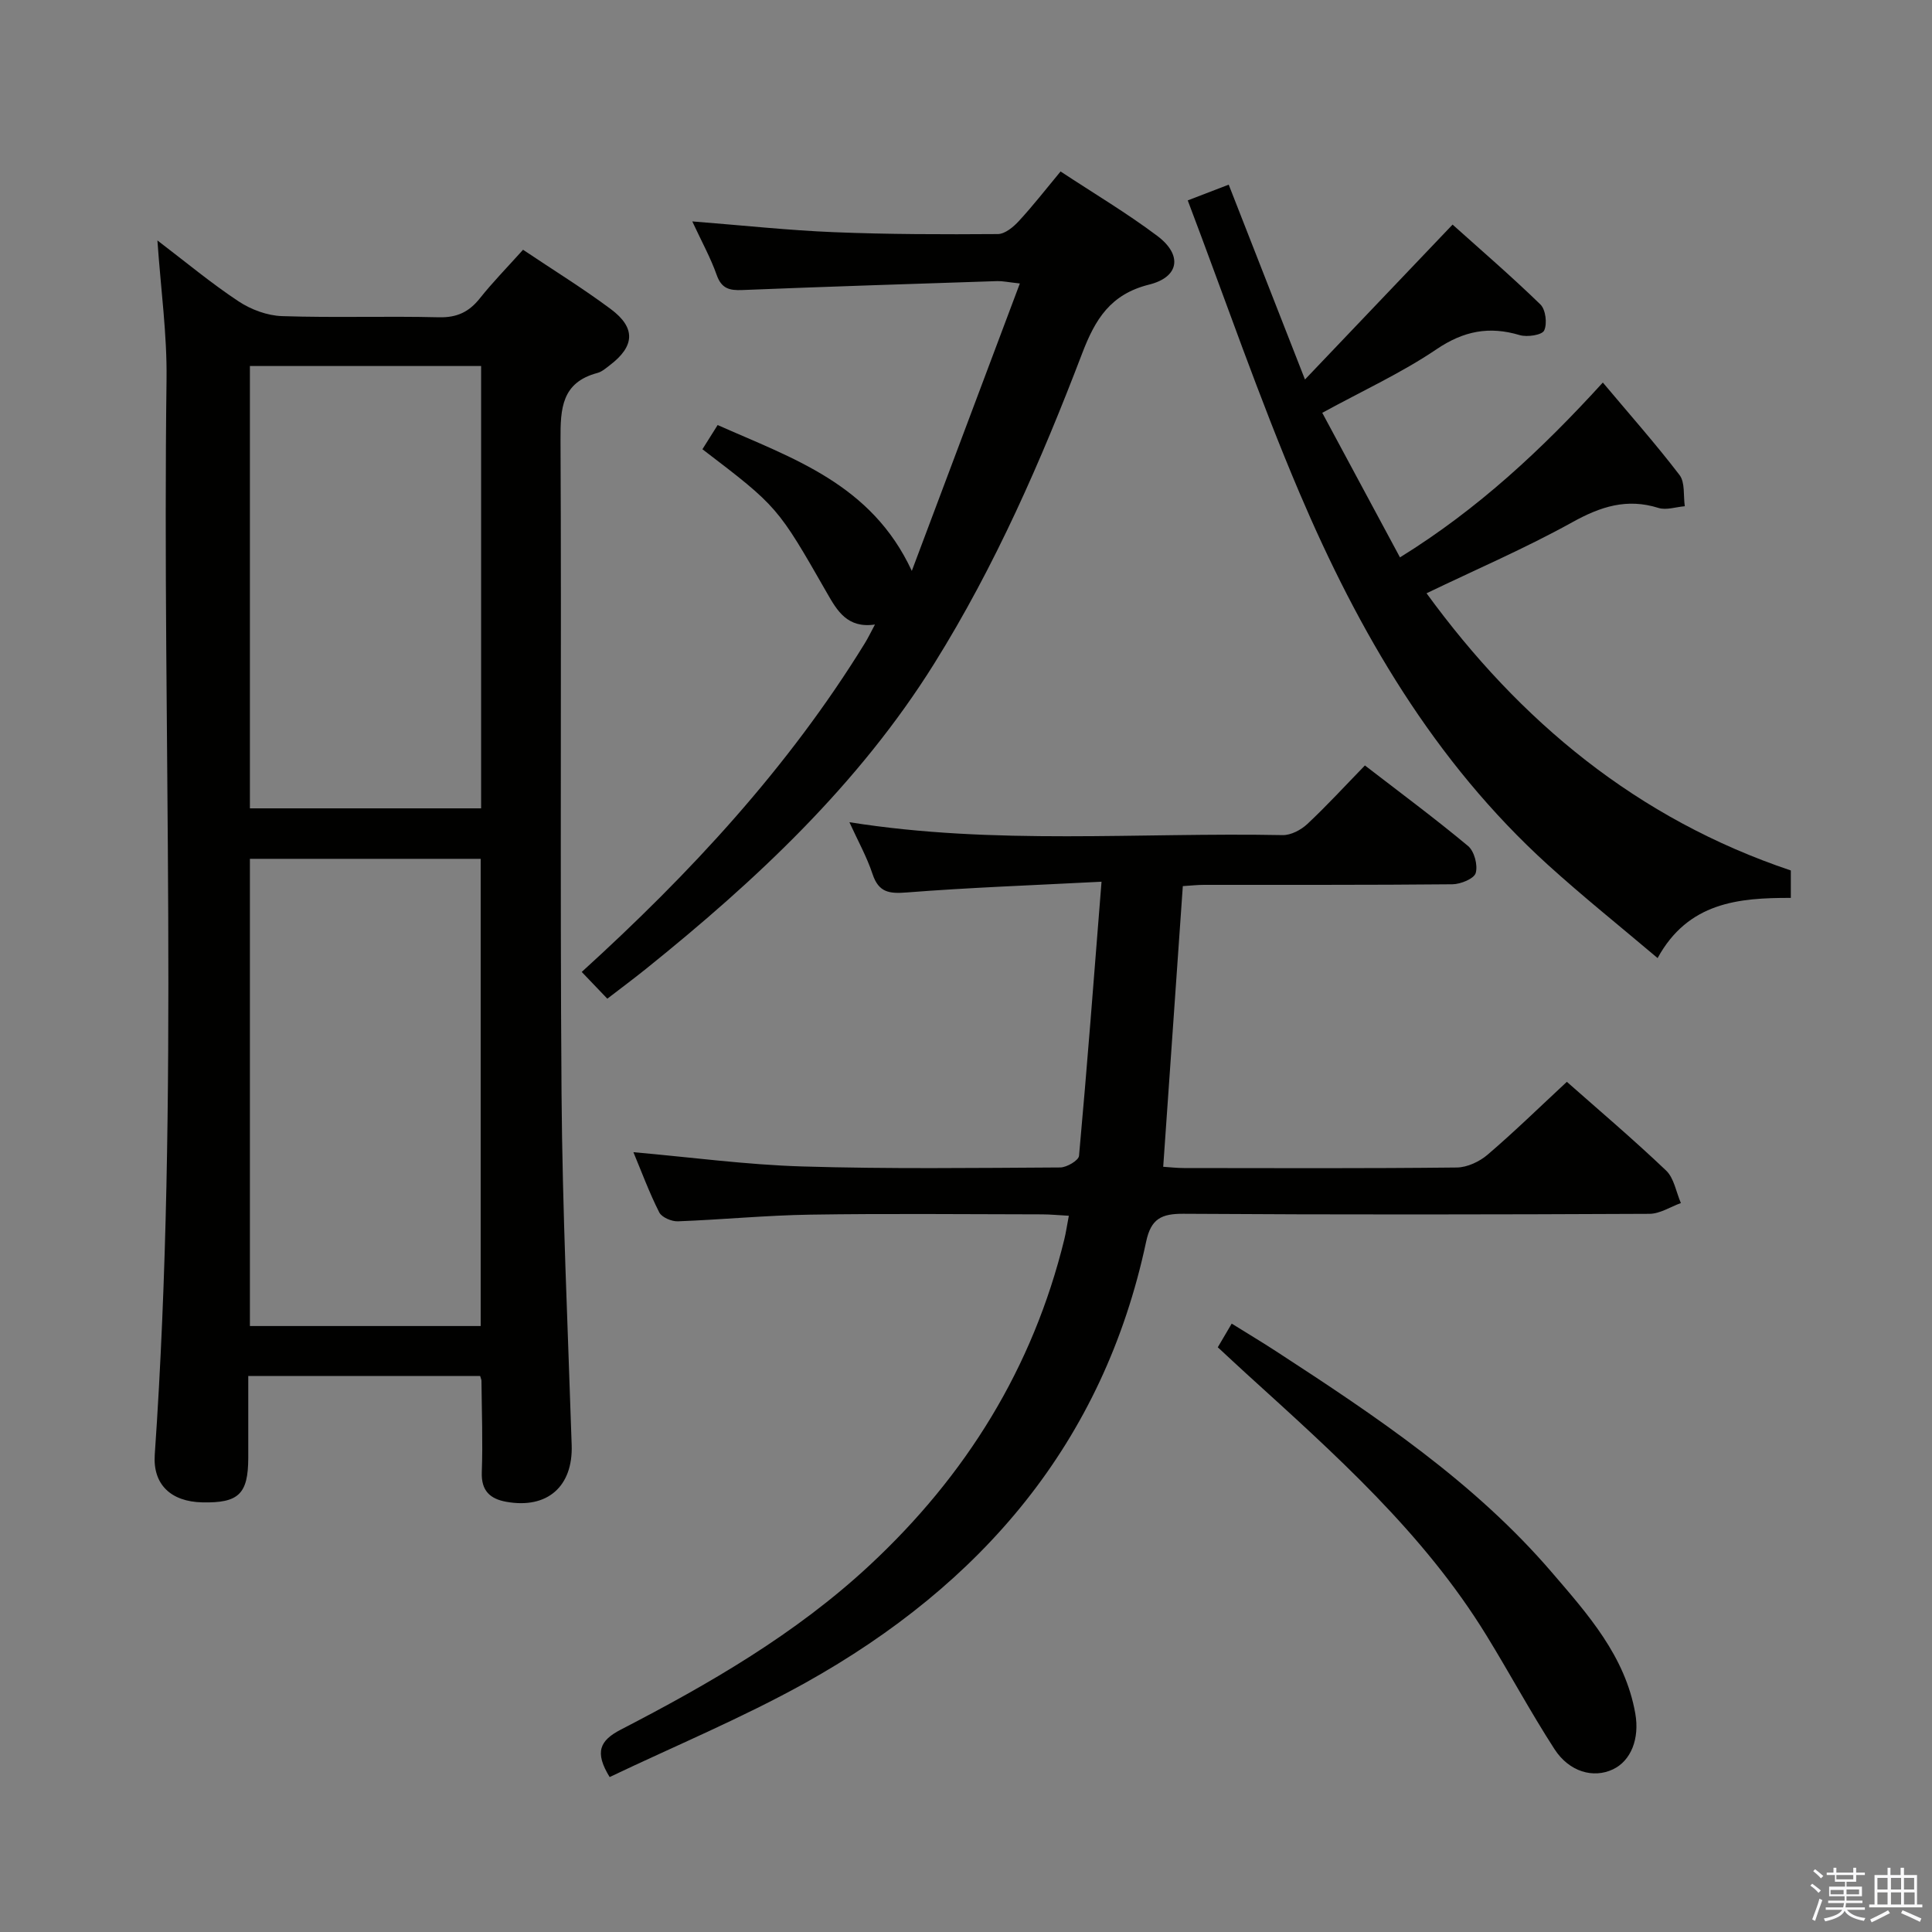 <svg enable-background="new 0 0 400 400" viewBox="0 0 400 400" xmlns="http://www.w3.org/2000/svg"><rect x="0" y="0" width="400" height="400" fill="#808080" stroke="none"/><path d="m374.8 390.4.4-.4c.7.5 1.3 1 1.8 1.4l-.5.5c-.5-.6-1.1-1.1-1.7-1.5zm1 7.3-.6-.3c.5-1.4 1.1-2.8 1.5-4.3.2.1.4.2.6.3-.5 1.3-1 2.8-1.5 4.3zm-.4-10.3.4-.4c.4.3 1 .8 1.7 1.4l-.5.5c-.4-.5-1-1-1.6-1.5zm2.5.3h1.7v-1h.6v1h3.5v-1h.6v1h1.8v.5h-1.8v1.4h-2v1h3.2v2h-3.2v.9h3.3v.5h-3.4c0 .3-.1.6-.1.9h4v.5h-3.7c.7.9 1.9 1.5 3.8 1.7-.1.2-.2.4-.3.6-2.1-.4-3.5-1.1-4-2.1-.4 1-1.8 1.7-4 2.2-.1-.2-.2-.4-.3-.6 2.1-.4 3.4-1 3.8-1.8h-3.4v-.5h3.6c.1-.3.1-.6.2-.9h-3.3v-.5h3.4c0-.3 0-.6 0-.9h-3.2v-2h3.3v-1h-2.1v-1.4h-1.7v-.5zm1.1 3.5v1h2.7c0-.3 0-.4 0-.4 0-.1 0-.2 0-.2 0-.1 0-.2 0-.3h-2.7zm1.2-3v.9h3.5v-.9zm4.7 3h-2.6v.6.4h2.6z" fill="#fafafb"/><path d="m393.6 386.7h.6v1.5h2.7v6.1h1.1v.6h-11v-.6h1.1v-6.1h2.7v-1.5h.6v1.5h2.1v-1.5zm-2.7 8.8.4.6c-1.2.6-2.5 1.3-3.8 1.9-.1-.2-.2-.4-.3-.6 1.2-.6 2.5-1.2 3.7-1.9zm-2.2-6.7v2.4h2.1v-2.4zm0 3v2.5h2.1v-2.5zm2.8-3v2.4h2.1v-2.4zm0 3v2.5h2.1v-2.5zm6 6.1c-1.4-.7-2.7-1.3-3.9-1.8l.3-.6c1.5.6 2.7 1.2 3.9 1.7zm-1.2-9.1h-2.1v2.4h2.1zm-2.1 3v2.5h2.2v-2.5z" fill="#fafafb"/><g fill="#010100"><path d="m32.59 49.78c5.96 4.54 11.17 8.89 16.8 12.61 2.58 1.71 5.95 2.96 9.01 3.06 10.81.36 21.65-.03 32.47.24 3.75.09 6.25-1.11 8.5-3.95 2.68-3.37 5.72-6.46 8.92-10.03 6.18 4.15 12.38 7.97 18.19 12.3 5.21 3.89 4.94 7.7-.27 11.64-.79.6-1.61 1.33-2.54 1.57-7.37 1.97-7.65 7.33-7.62 13.76.22 45.14-.12 90.28.21 135.42.18 24.28 1.31 48.54 2.1 72.81.28 8.52-5.02 13.25-13.54 11.72-3.32-.6-5.21-2.25-5.07-6.11.23-6.32-.01-12.65-.07-18.98 0-.16-.09-.32-.27-.96-15.69 0-31.52 0-48.01 0 0 5.73.01 11.34 0 16.95-.02 7.49-1.98 9.38-9.51 9.22-6.53-.14-10.27-3.73-9.85-9.87 5.14-74.18 1.49-148.46 2.44-222.68.12-9.25-1.18-18.52-1.89-28.72zm66.93 224.76c0-32.32 0-64.36 0-96.73-15.96 0-31.8 0-47.78 0v96.73zm-47.78-198.76v91.58h47.87c0-30.72 0-60.97 0-91.58-15.92 0-31.65 0-47.87 0z"/><path d="m126.22 367.92c-3.18-5.18-2.04-7.57 2.33-9.83 18.35-9.49 36.19-19.79 51.47-34 20-18.6 33.81-40.86 40.33-67.48.35-1.42.55-2.87.94-4.9-2.1-.11-3.84-.29-5.59-.29-15.99-.02-31.99-.19-47.98.06-9.13.14-18.24 1.04-27.37 1.38-1.3.05-3.34-.82-3.86-1.85-2.06-4.07-3.65-8.38-5.35-12.46 11.83 1.04 23.35 2.6 34.91 2.95 17.81.54 35.65.31 53.47.21 1.35-.01 3.79-1.46 3.88-2.4 1.68-18.47 3.09-36.97 4.66-56.76-14.48.75-27.39 1.21-40.26 2.22-3.68.29-5.87.04-7.15-3.81-1.18-3.56-3.04-6.89-4.79-10.73 30.14 4.79 59.97 2.08 89.71 2.67 1.7.03 3.78-1.07 5.08-2.28 4.01-3.75 7.72-7.8 11.94-12.14 7.33 5.65 14.51 10.97 21.36 16.68 1.29 1.08 2.05 3.96 1.58 5.59-.34 1.17-3.11 2.31-4.81 2.33-17.16.17-34.32.1-51.48.12-1.31 0-2.62.15-4.35.26-1.35 19.34-2.69 38.51-4.06 58.11 1.41.09 2.85.26 4.29.26 18.83.02 37.66.1 56.48-.11 2.17-.02 4.71-1.21 6.4-2.66 5.55-4.75 10.79-9.87 16.4-15.08 6.46 5.71 13.69 11.84 20.54 18.36 1.66 1.58 2.08 4.46 3.07 6.74-2.17.78-4.33 2.22-6.51 2.23-32.16.15-64.31.2-96.47-.01-4.58-.03-6.73 1.04-7.73 5.76-8.87 41.69-34.12 71.01-70.52 91.33-13.14 7.31-27.11 13.11-40.56 19.53z"/><path d="m245.91 41.49c3.81-1.47 6.23-2.4 8.48-3.26 5.1 13.02 10.1 25.81 15.79 40.34 11.13-11.68 21.27-22.32 30.56-32.07 5.78 5.19 12.16 10.68 18.18 16.53 1.1 1.07 1.45 3.98.78 5.4-.44.94-3.51 1.41-5.06.95-6.32-1.89-11.6-.87-17.21 2.92-7.24 4.9-15.3 8.59-23.67 13.17 5.23 9.72 10.53 19.6 16.09 29.93 16.22-10.04 29.46-22.44 42-36.2 5.55 6.61 10.95 12.7 15.88 19.15 1.17 1.53.77 4.27 1.09 6.46-1.83.15-3.84.86-5.46.35-6.55-2.06-12.01-.27-17.86 2.98-9.68 5.36-19.9 9.76-30.15 14.69 19.33 26.53 43.61 46.7 75.42 57.39v5.68c-10.8-.03-21.26.9-27.58 12.46-7.87-6.66-15.51-12.77-22.74-19.33-23.54-21.38-39.17-48.23-51.43-77.05-8.37-19.68-15.32-39.95-23.11-60.49z"/><path d="m143.33 45.84c10.53.83 19.92 1.85 29.33 2.23 11.3.46 22.62.47 33.93.39 1.48-.01 3.22-1.46 4.35-2.69 2.92-3.16 5.57-6.57 8.64-10.27 6.82 4.5 13.67 8.57 20.01 13.33 5.24 3.92 4.63 8.52-1.67 10.09-8.01 2-11.15 7.14-13.86 14.22-8.48 22.21-18 44-30.63 64.23-15.64 25.04-36.88 44.88-59.67 63.21-2.57 2.06-5.21 4.03-8.02 6.19-1.84-1.93-3.42-3.57-5.3-5.54 22.47-20.42 42.77-42.32 58.6-68.03.68-1.1 1.24-2.27 2.11-3.9-5.73.85-7.86-2.91-9.92-6.51-10.22-17.85-10.19-17.87-25.8-29.78.98-1.55 1.99-3.16 3.15-5.01 15.51 6.9 31.84 12.16 40.2 30.2 7.38-19.63 14.75-39.26 22.37-59.51-2.49-.27-3.58-.52-4.66-.49-17.61.58-35.22 1.14-52.82 1.85-2.67.11-4.3-.31-5.29-3.13-1.25-3.54-3.1-6.88-5.05-11.08z"/><path d="m252.13 278.94c.97-1.65 1.78-3.03 2.88-4.9 3.24 2.02 6.31 3.85 9.3 5.8 20.51 13.35 40.86 26.92 56.99 45.71 7.46 8.69 15.17 17.31 17.27 29.21.92 5.22-.89 9.8-4.64 11.57-4.02 1.9-9.02.55-12.09-4.19-4.95-7.66-9.28-15.72-14.06-23.5-13.05-21.28-31.49-37.65-49.71-54.21-1.96-1.78-3.88-3.59-5.94-5.49z"/></g></svg>